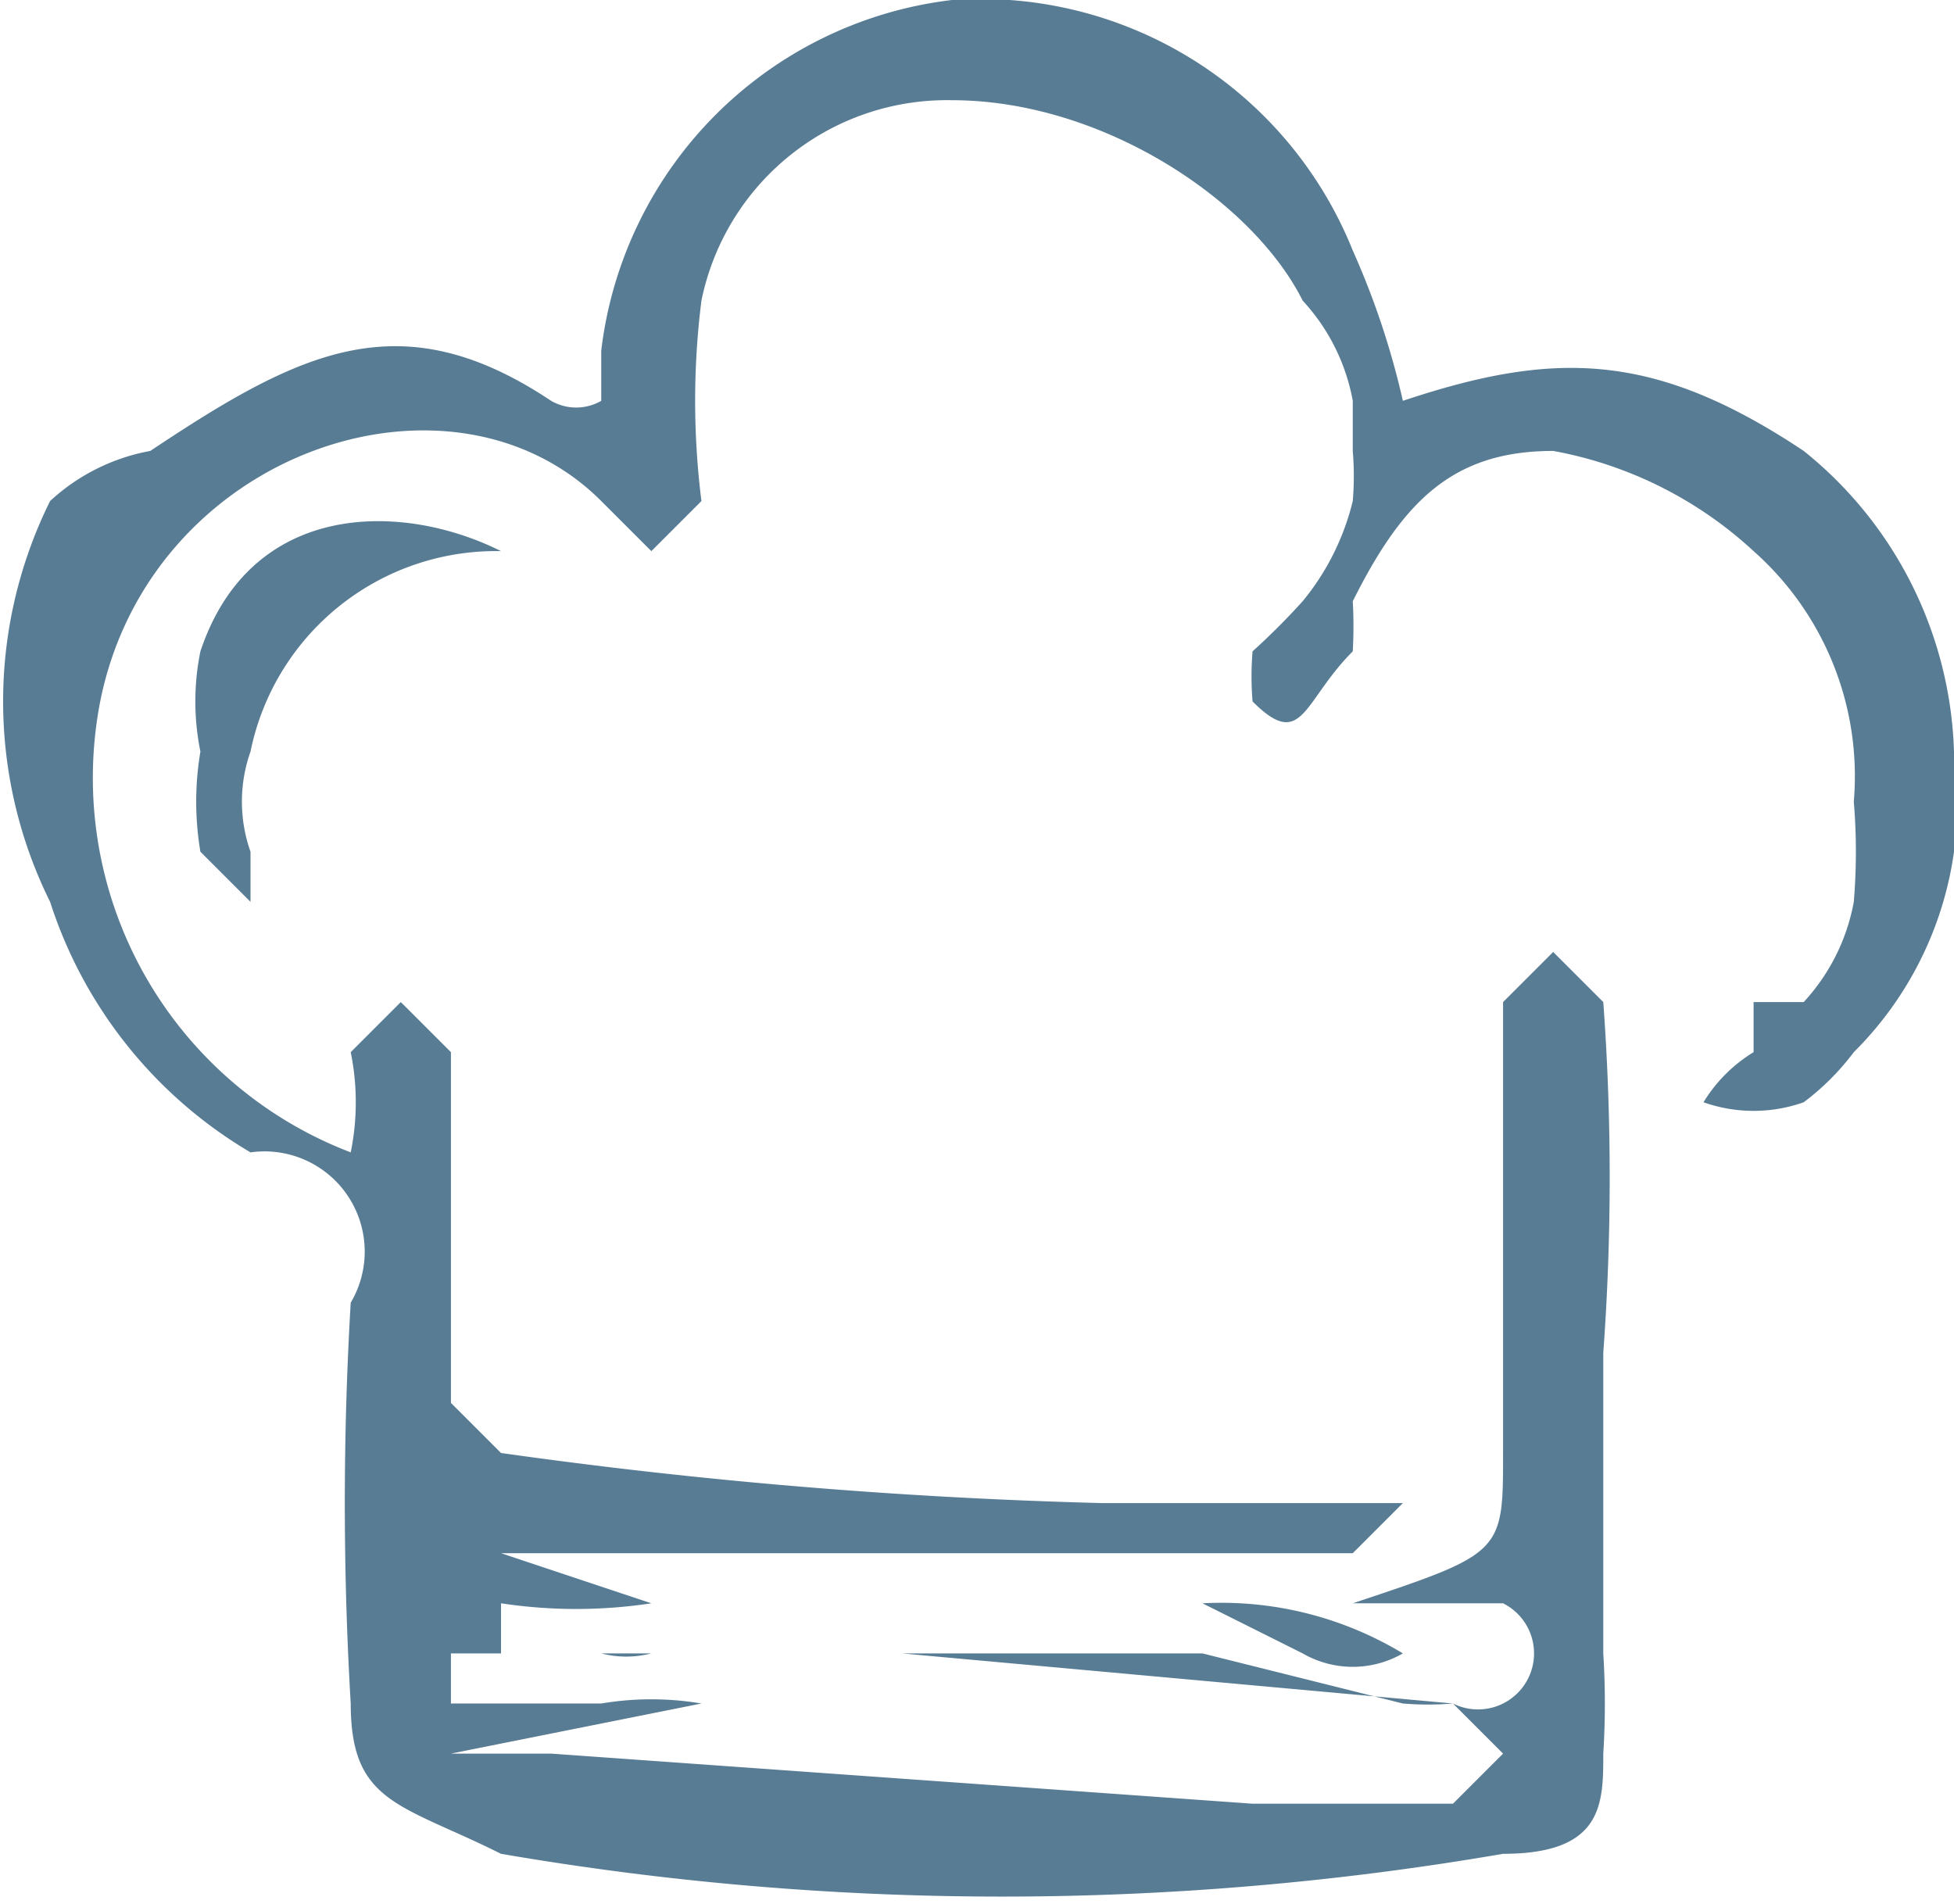 <svg xmlns="http://www.w3.org/2000/svg" width="39" height="38">
  <g fill="#587c94" data-name="Group 1227">
    <path d="M10 11h0c-2-1-5-1-6 2a5 5 0 0 0 0 2 6 6 0 0 0 0 2l1 1v-1a3 3 0 0 1 0-2 5 5 0 0 1 5-4z" data-name="Path 1355"/>
    <path d="M24 32l2 1a2 2 0 0 0 2 0 7 7 0 0 0-4-1z" data-name="Path 1356"/>
    <path d="M20 34z" data-name="Path 1357"/>
    <path d="M12 33a2 2 0 0 0 1 0h-1z" data-name="Path 1358"/>
    <path d="M21 32z" data-name="Path 1359"/>
    <path d="M39 15a8 8 0 0 0-3-6c-3-2-5-2-8-1a16 16 0 0 0-1-3 8 8 0 0 0-8-5 8 8 0 0 0-7 7v1a1 1 0 0 1-1 0C8 6 6 7 3 9a4 4 0 0 0-2 1 9 9 0 0 0 0 8 9 9 0 0 0 4 5 2 2 0 0 1 2 3 68 68 0 0 0 0 8c0 2 1 2 3 3a59 59 0 0 0 20 0c2 0 2-1 2-2a16 16 0 0 0 0-2v-6a48 48 0 0 0 0-7l-1-1-1 1v9c0 2 0 2-3 3h3a1 1 0 0 1-1 2 6 6 0 0 1-1 0l-4-1h-8 2l11 1 1 1-1 1h-4l-14-1H9l5-1a6 6 0 0 0-2 0H9v-1h1v-1a10 10 0 0 0 3 0l-3-1h16-3 4l1-1h-6a105 105 0 0 1-12-1l-1-1v-7l-1-1-1 1a5 5 0 0 1 0 2 8 8 0 0 1-5-9c1-5 7-7 10-4l1 1 1-1a16 16 0 0 1 0-4 5 5 0 0 1 5-4c3 0 6 2 7 4a4 4 0 0 1 1 2v1a6 6 0 0 1 0 1 5 5 0 0 1-1 2 14 14 0 0 1-1 1 6 6 0 0 0 0 1c1 1 1 0 2-1a9 9 0 0 0 0-1c1-2 2-3 4-3a8 8 0 0 1 4 2 6 6 0 0 1 2 5 12 12 0 0 1 0 2 4 4 0 0 1-1 2h-1v1a3 3 0 0 0-1 1 3 3 0 0 0 2 0 5 5 0 0 0 1-1 7 7 0 0 0 2-4 9 9 0 0 0 0-2z" data-name="Path 1360"/>
  </g>
</svg>
